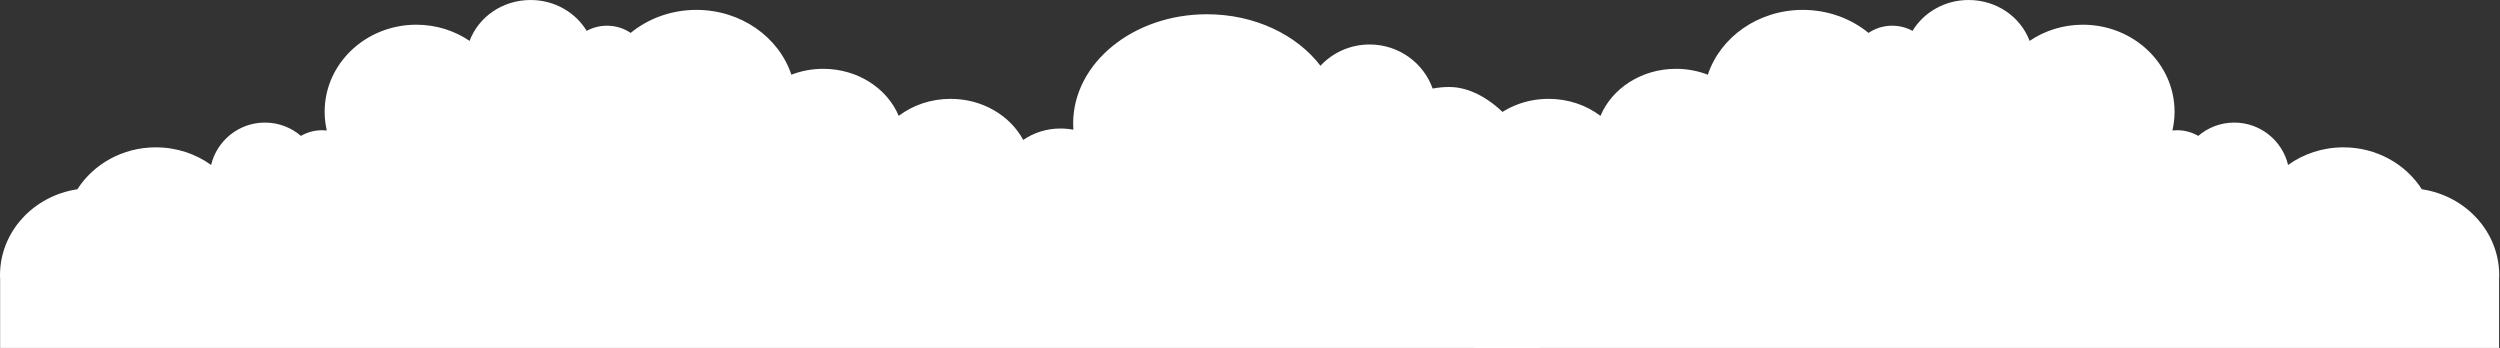 <svg width="2529" height="352" viewBox="0 0 2529 352" fill="none" xmlns="http://www.w3.org/2000/svg">
<rect x="0" y="0" width="2529" height="352" fill="#333333" stroke="none"/>
<path fill-rule="evenodd" clip-rule="evenodd" d="M475.054 41.369C484.023 17.269 508.246 0 536.72 0C561.016 0 582.216 12.572 593.487 31.232C599.534 27.905 606.559 26 614.052 26C622.978 26 631.238 28.702 637.973 33.291C655.696 18.797 678.988 10 704.5 10C749.69 10 787.914 37.6 800.56 75.578C810.444 71.744 821.337 69.621 832.779 69.621C867.702 69.621 897.501 89.4 909.145 117.21C923.328 106.469 941.625 100 961.598 100C993.95 100 1021.9 116.974 1035.1 141.584C1045.54 134.32 1058.63 130 1072.83 130C1077.29 130 1081.63 130.425 1085.81 131.232C1085.68 129.172 1085.6 127.098 1085.6 125.011C1085.6 63.935 1146.19 14.424 1220.92 14.424C1269.38 14.424 1311.88 35.235 1335.79 66.516C1348.12 53.289 1365.83 45 1385.5 45C1414.99 45 1440.06 63.625 1449.25 89.585C1454.7 88.546 1460.34 88 1466.12 88C1512.02 88 1558 147.513 1558 190V190.003V352H0.132V282.858C0.044 281.402 0 279.912 0 278.389C0 234.468 33.922 198.063 78.266 191.467C94.526 166.04 123.982 149.051 157.62 149.051C178.628 149.051 198.004 155.677 213.554 166.846C219.471 142.265 241.603 124 268 124C281.914 124 294.643 129.074 304.436 137.473C310.678 133.838 318.023 131.742 325.884 131.742C327.475 131.742 329.044 131.828 330.587 131.995C329.167 125.875 328.418 119.515 328.418 112.99C328.418 64.396 369.943 25.002 421.166 25.002C441.262 25.002 459.865 31.066 475.054 41.369Z" fill="white"/>
<path fill-rule="evenodd" clip-rule="evenodd" d="M2053.14 41.369C2044.17 17.269 2019.95 0 1991.47 0C1967.18 0 1945.98 12.572 1934.71 31.232C1928.66 27.905 1921.64 26 1914.14 26C1905.22 26 1896.96 28.702 1890.22 33.291C1872.5 18.797 1849.21 10 1823.7 10C1778.51 10 1740.28 37.6 1727.64 75.578C1717.75 71.744 1706.86 69.621 1695.42 69.621C1660.49 69.621 1630.69 89.4 1619.05 117.21C1604.87 106.469 1586.57 100 1566.6 100C1521.53 100 1485 132.936 1485 173.564C1485 183.117 1487.02 192.244 1490.69 200.618V352H2528.06V282.858C2528.15 281.402 2528.2 279.912 2528.2 278.389C2528.2 234.468 2494.27 198.063 2449.93 191.467C2433.67 166.04 2404.21 149.051 2370.58 149.051C2349.57 149.051 2330.19 155.677 2314.64 166.846C2308.72 142.265 2286.59 124 2260.2 124C2246.28 124 2233.55 129.074 2223.76 137.473C2217.52 133.838 2210.17 131.742 2202.31 131.742C2200.72 131.742 2199.15 131.828 2197.61 131.995C2199.03 125.875 2199.78 119.515 2199.78 112.99C2199.78 64.396 2158.25 25.002 2107.03 25.002C2086.93 25.002 2068.33 31.066 2053.14 41.369Z" fill="white"/>
</svg>
